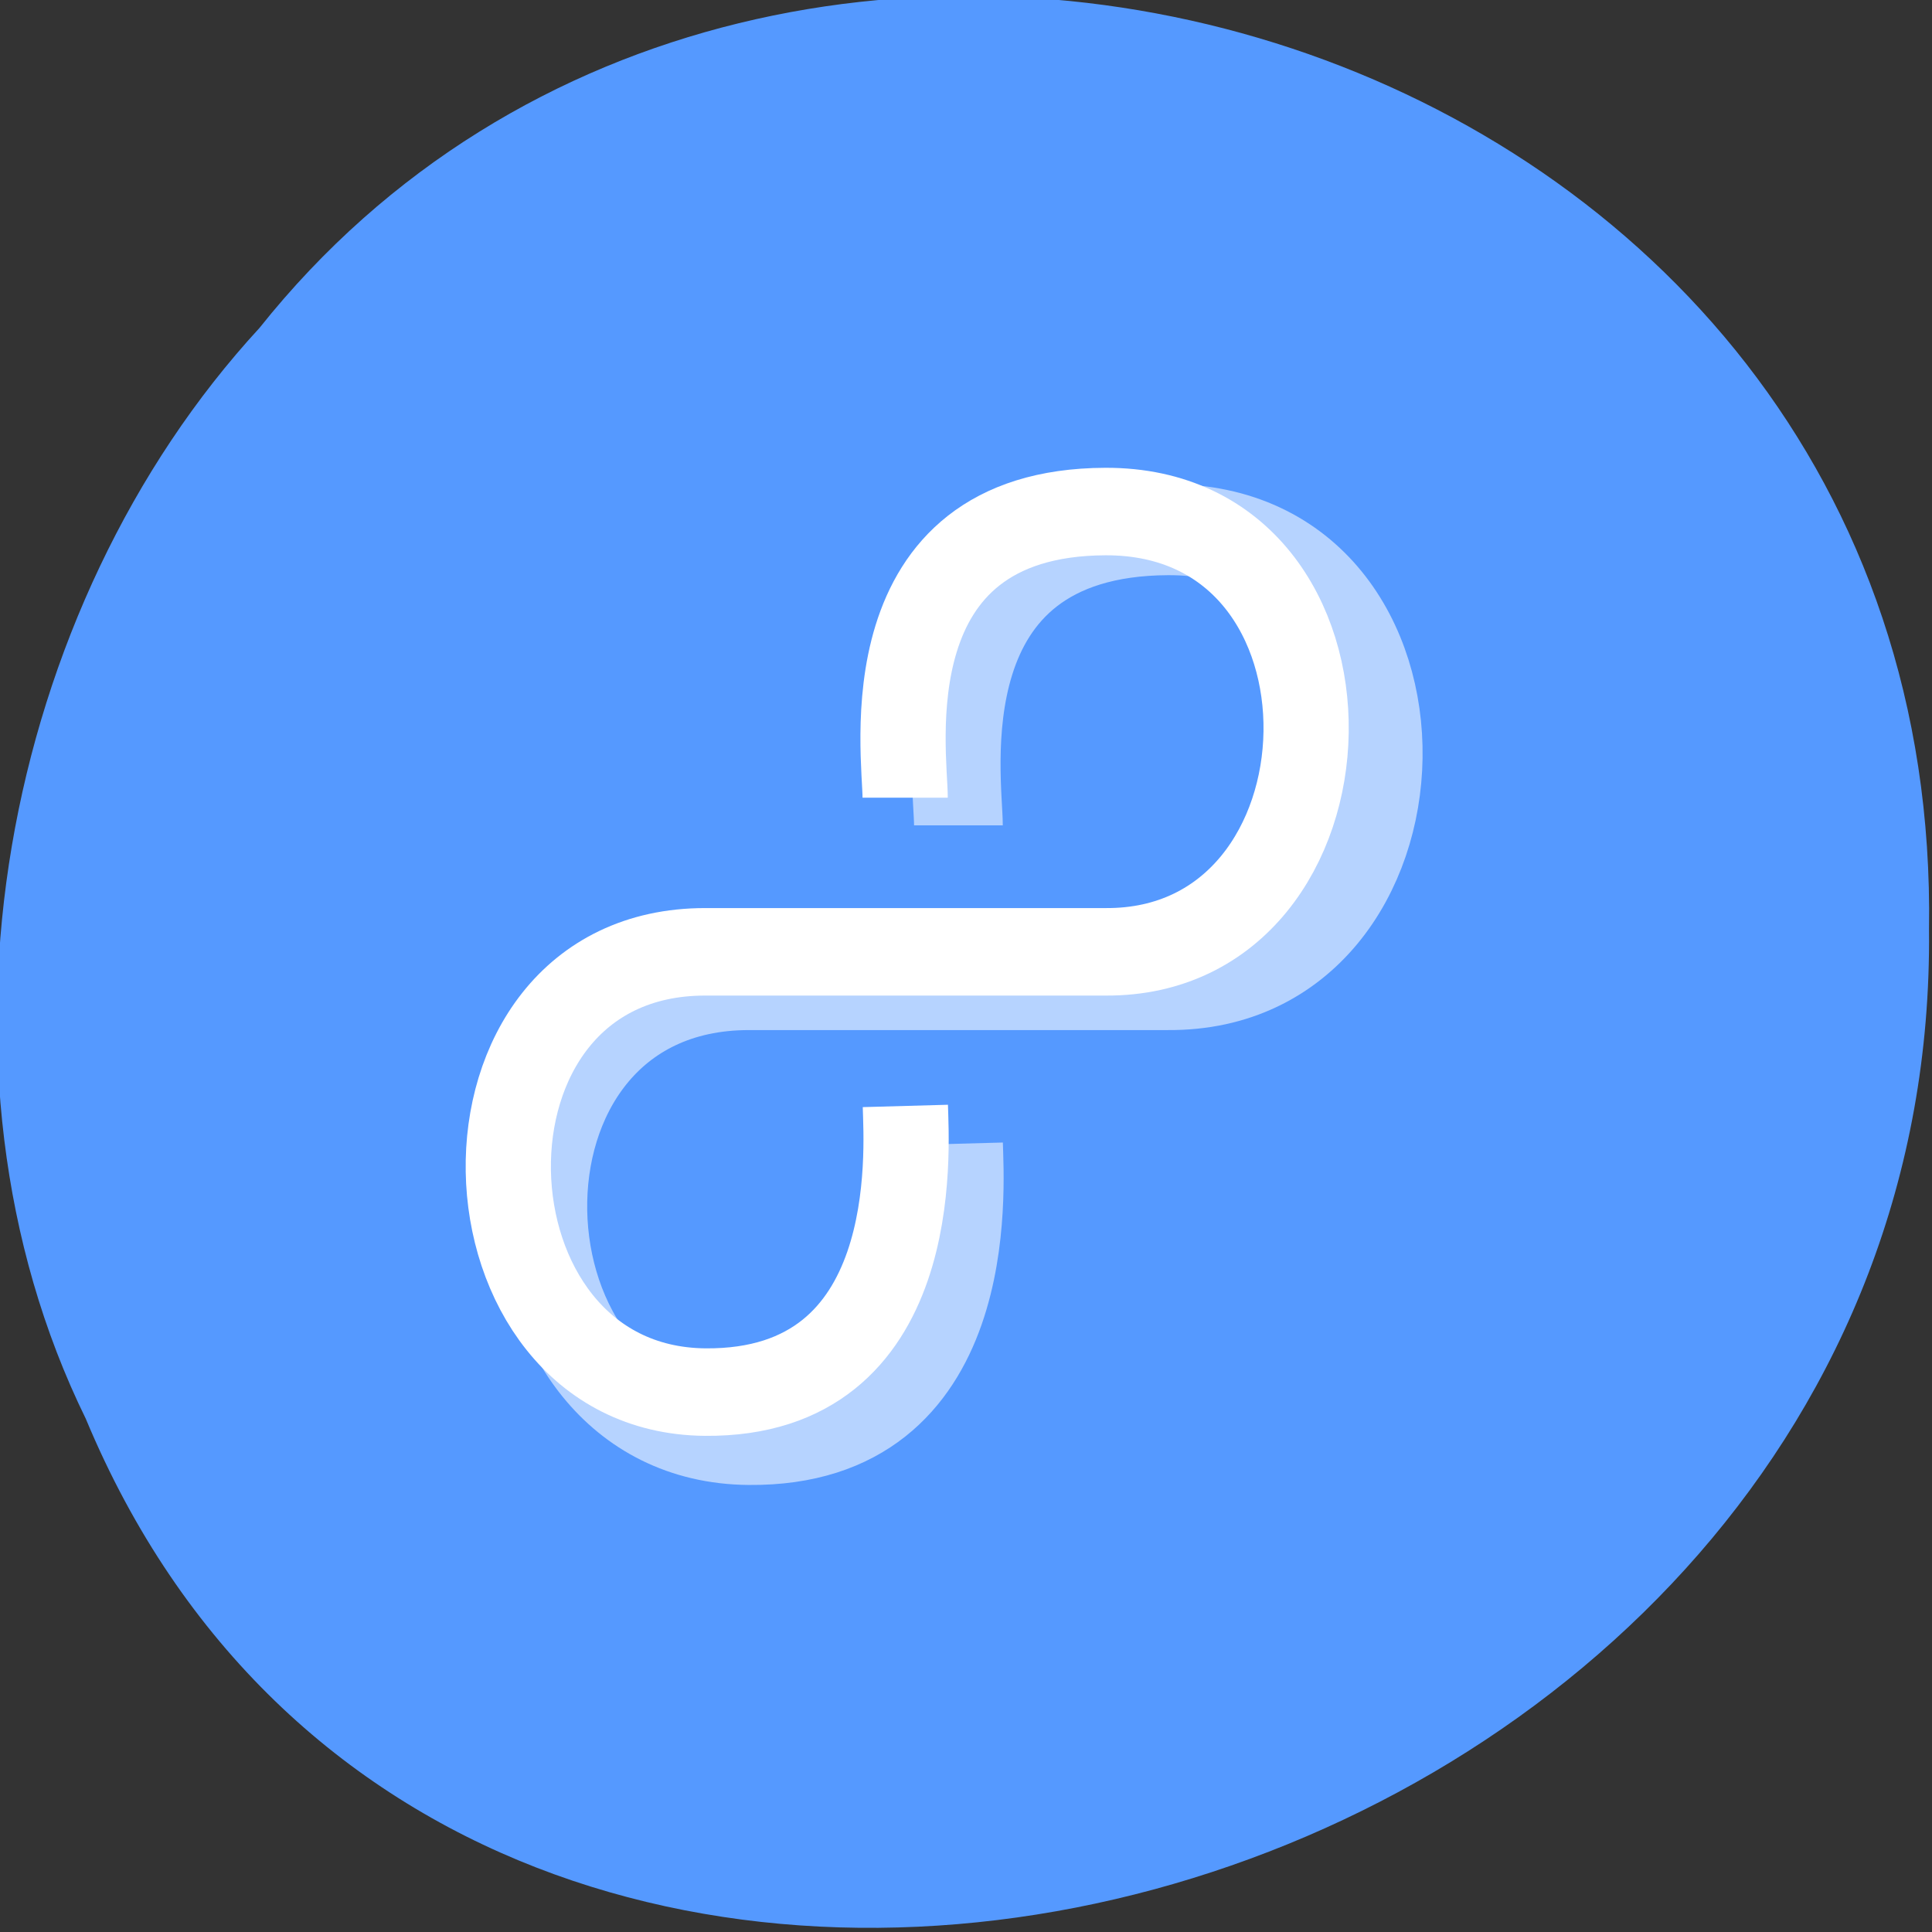 <svg xmlns="http://www.w3.org/2000/svg" viewBox="0 0 256 256"><rect x="0" y="0" width="256" height="256" fill="#333333" stroke="none"/><defs><clipPath><path d="m 1.776 291.57 c -1.826 0.174 -3.294 0.919 -3.49 2.165 -0.263 1.667 1.568 3.341 4.089 3.739 1.217 0.191 2.434 0.053 3.381 -0.384 0.731 0.528 1.669 0.901 2.67 1.06 2.521 0.398 4.778 -0.632 5.04 -2.299 0.263 -1.667 -1.491 -1.943 -4.257 -2.179 -2.766 -0.236 -3.616 -1.688 -5.747 -2.046 -0.566 -0.089 -1.138 -0.108 -1.687 -0.056 z"/></clipPath><clipPath><path d="m 3.069 285.56 c -1.614 1.196 -2.566 3.085 -2.569 5.093 0 3.507 2.843 6.35 6.35 6.35 c 3.507 0 6.35 -2.843 6.35 -6.35 c -0.002 -0.843 -0.452 -2.713 -0.5 -2.454 -0.024 0.841 -0.572 2.353 -0.602 2.231 -0.003 -0.506 -0.288 -1.426 -0.305 -1.195 0.028 1.407 -1.484 3.177 -2.308 3.5 -0.831 0.369 -1.737 0.564 -2.612 0.565 -0.174 0 -1.169 -0.138 -1.644 -0.704 -0.826 -0.893 -0.002 -1.1 0.463 -1.273 0.506 -0.189 1.031 -0.31 1.52 -0.42 0.746 -0.168 0.471 -0.526 0.105 -0.629 -0.927 -0.26 -2.045 0.335 -2.865 0.306 -0.848 -0.029 -0.805 -1.696 -0.141 -1.762 0.739 -0.073 1.667 -0.511 1.462 -0.657 -0.83 -0.617 -0.962 -0.791 -1.06 -1.164 -0.148 -0.565 0.341 -1.036 0.058 -0.964 -0.26 0.08 -0.411 0.156 -0.599 0.257 -0.167 0.09 -0.294 0.055 -0.675 0.002 -0.325 -0.045 -0.387 -0.056 -0.376 -0.257 0.011 -0.201 0.073 -0.521 -0.052 -0.476 z"/></clipPath><clipPath><path d="M 0,0 H384 V384 H0 z"/></clipPath></defs><g fill="#59f" color="#000"><path d="m -461.56 1509.46 c -102.66 -72.48 -252.13 71.24 -188.42 177.65 55.11 98.31 215.88 55.803 236.4 -48.33 13.01 -47.39 -5.347 -103.13 -47.986 -129.32 z" transform="matrix(-0.836 -0.526 0.488 -0.923 -1111.09 1338.5)" fill="#59f"/></g><g transform="matrix(12.833 0 0 13.175 42.17 42.17)" fill="none" stroke="#fff" stroke-linejoin="round"><path d="m 6.61 5.1 c 0 -0.458 -0.403 -2.964 2.164 -2.974 2.964 -0.01 2.824 4.595 0 4.575 h -4.327 c -2.918 0 -2.756 4.553 0 4.575 2.358 0.02 2.176 -2.516 2.164 -2.974" opacity="0.57" stroke-width="0.916"/><path d="m 6.06 4.822 c 0 -0.443 -0.385 -2.869 2.067 -2.878 2.831 -0.01 2.697 4.447 0 4.428 h -4.132 c -2.787 0 -2.633 4.406 0 4.428 c 2.252 0.019 2.079 -2.435 2.067 -2.878" stroke-width="0.88"/></g></svg>